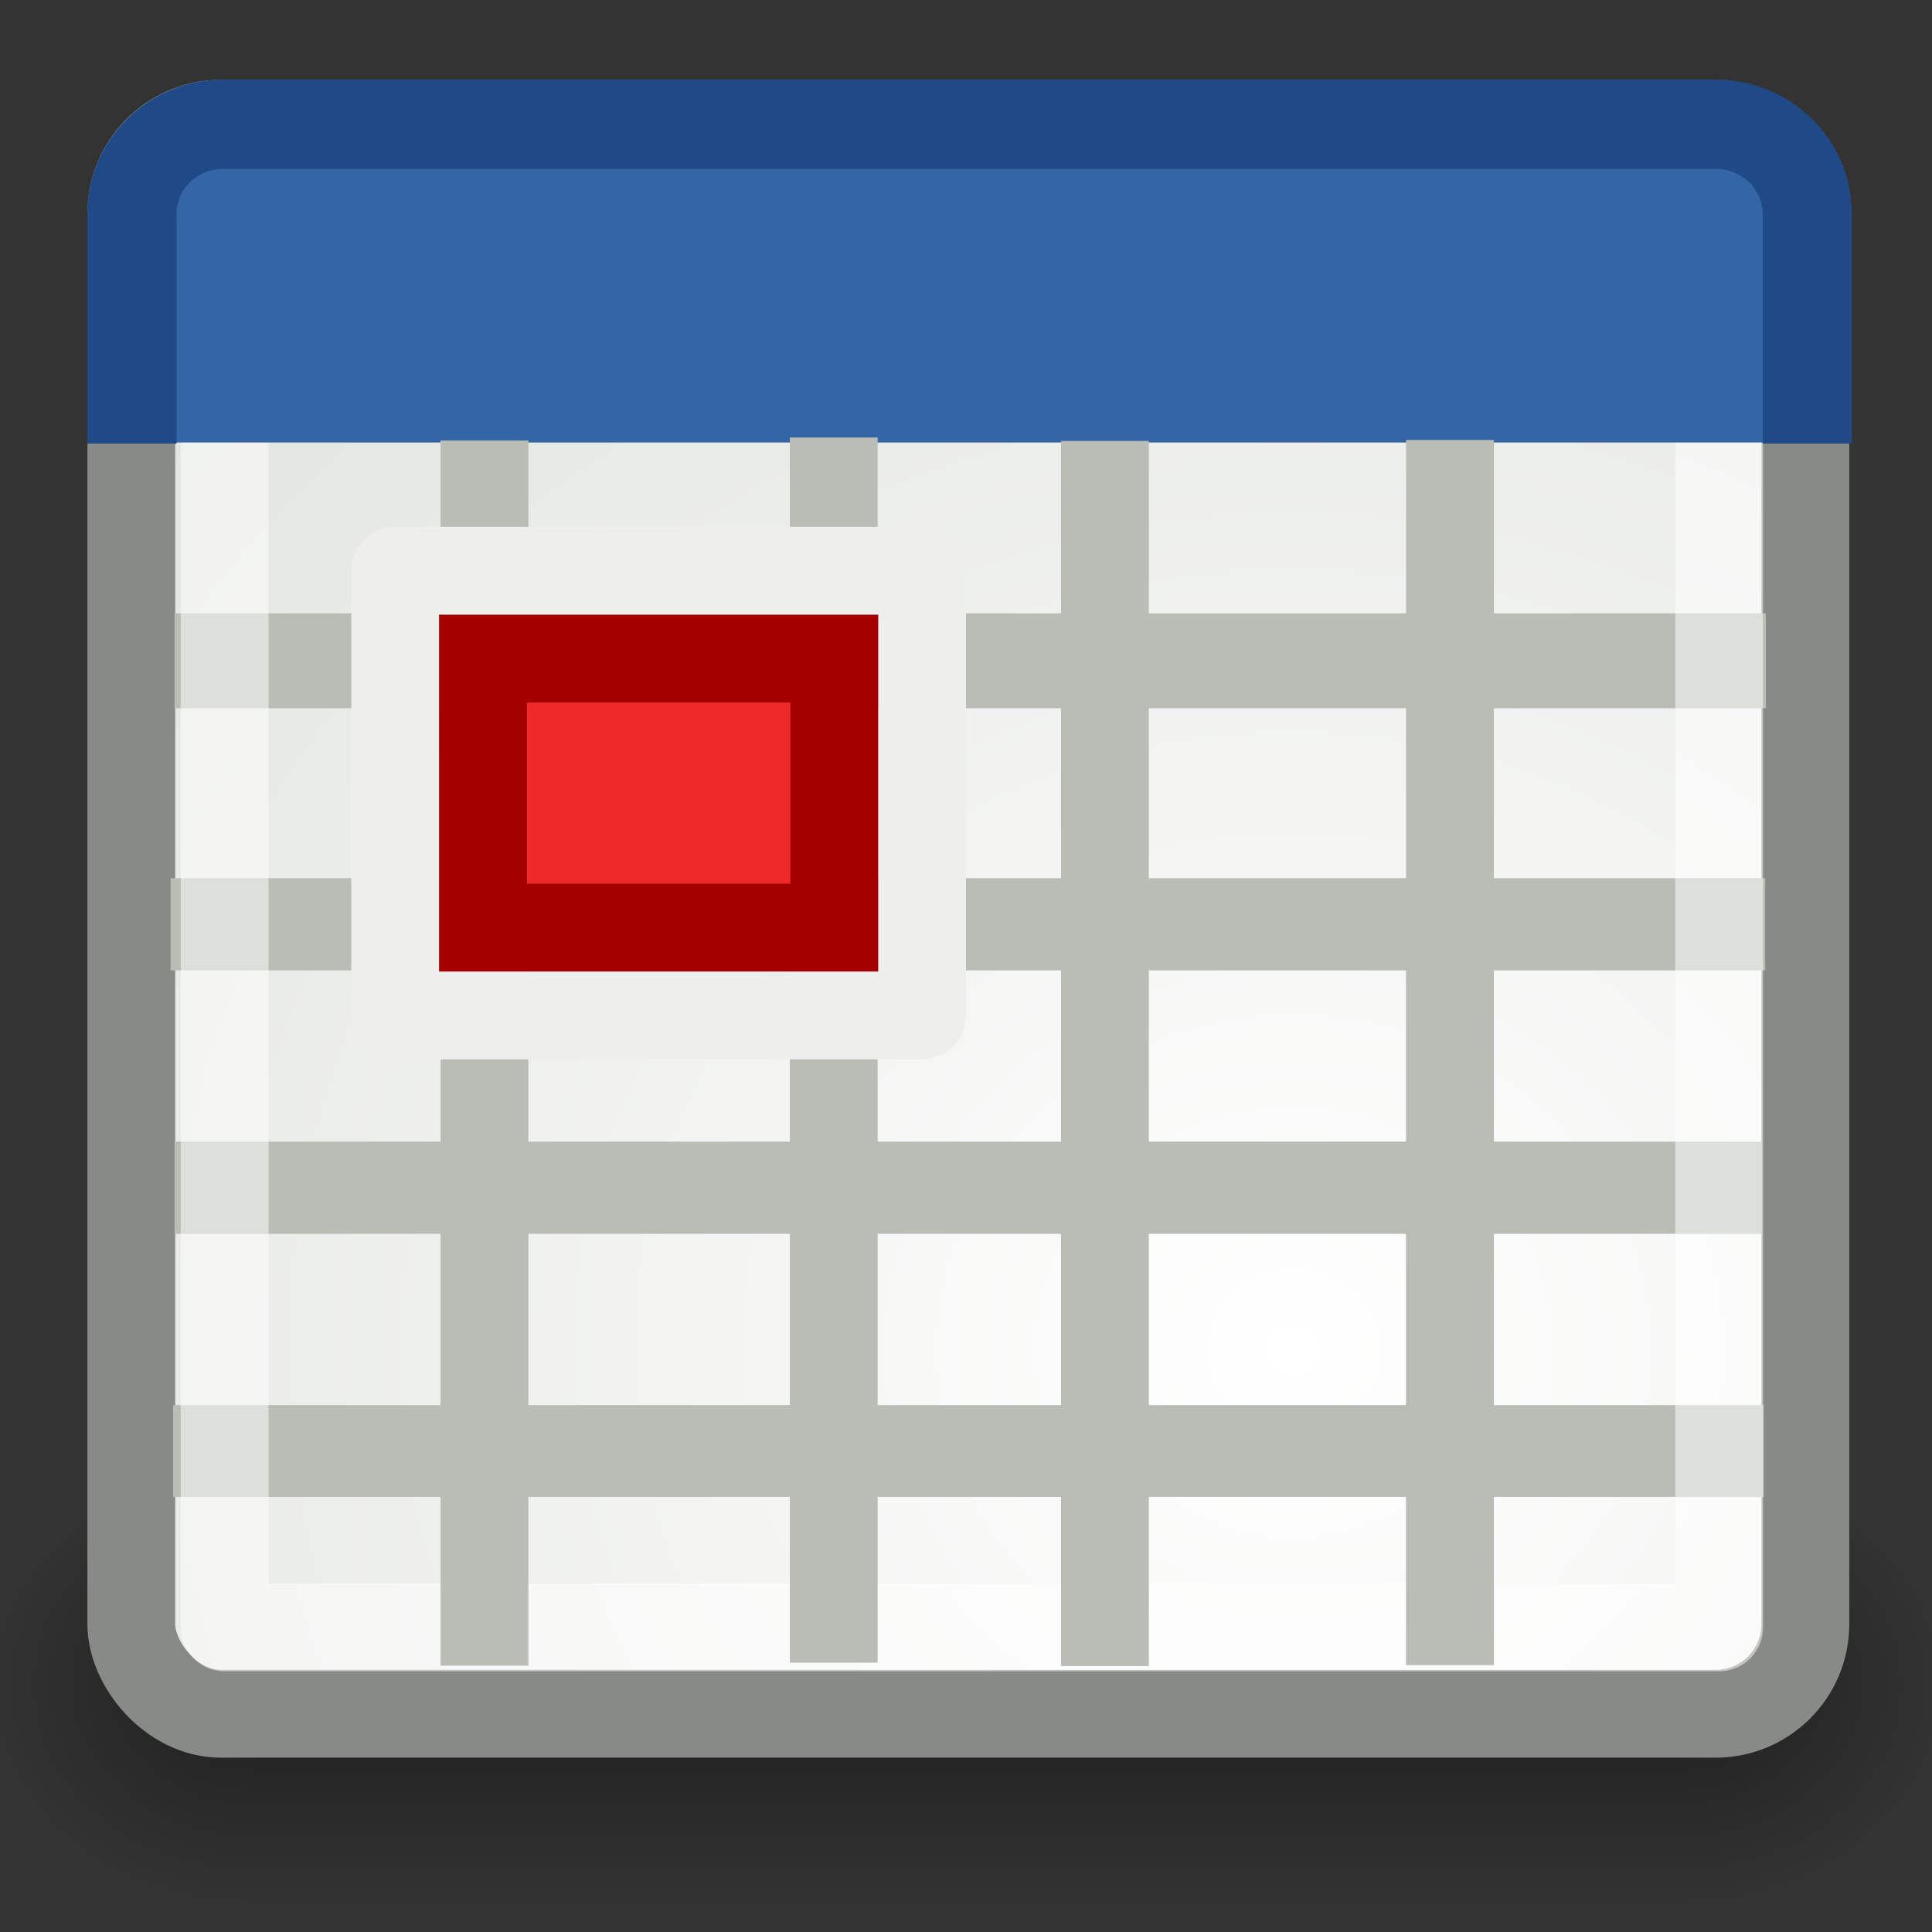 <svg xmlns="http://www.w3.org/2000/svg" xmlns:svg="http://www.w3.org/2000/svg" xmlns:xlink="http://www.w3.org/1999/xlink" id="svg4908" width="22" height="22" version="1.0"><rect width="100%" height="100%" fill="#333333" stroke="none"/><defs id="defs4910"><linearGradient id="linearGradient3702"><stop style="stop-color:black;stop-opacity:0" id="stop3704" offset="0"/><stop id="stop3710" offset=".5" style="stop-color:black;stop-opacity:1"/><stop style="stop-color:black;stop-opacity:0" id="stop3706" offset="1"/></linearGradient><linearGradient id="linearGradient2098" x1="25.058" x2="25.058" y1="47.028" y2="39.999" gradientUnits="userSpaceOnUse" xlink:href="#linearGradient3702"/><radialGradient id="radialGradient2096" cx="4.993" cy="43.5" r="2.5" fx="4.993" fy="43.5" gradientTransform="matrix(2.004,0,0,1.4,-20.012,-104.4)" gradientUnits="userSpaceOnUse" xlink:href="#linearGradient3688"/><linearGradient id="linearGradient3688"><stop style="stop-color:black;stop-opacity:1" id="stop3690" offset="0"/><stop style="stop-color:black;stop-opacity:0" id="stop3692" offset="1"/></linearGradient><radialGradient id="radialGradient2094" cx="4.993" cy="43.5" r="2.5" fx="4.993" fy="43.5" gradientTransform="matrix(2.004,0,0,1.4,27.988,-17.4)" gradientUnits="userSpaceOnUse" xlink:href="#linearGradient3688"/><linearGradient id="linearGradient6956"><stop style="stop-color:#fff;stop-opacity:1" id="stop6958" offset="0"/><stop style="stop-color:#d3d7cf;stop-opacity:1" id="stop6960" offset="1"/></linearGradient><radialGradient id="radialGradient10802" cx="-15.113" cy="15.017" r="9" fx="-15.113" fy="15.017" gradientTransform="matrix(2.92,0,0,2.733,58.87,-25.661)" gradientUnits="userSpaceOnUse" xlink:href="#linearGradient6956"/><linearGradient id="linearGradient3167"><stop style="stop-color:#eeeeec;stop-opacity:1" id="stop3169" offset="0"/><stop style="stop-color:#eeeeec;stop-opacity:0" id="stop3171" offset="1"/></linearGradient><linearGradient id="linearGradient3186" x1="5.679" x2="17.825" y1="-9.717" y2="11.214" gradientTransform="matrix(0.67,0,0,0.922,25.939,0.35)" gradientUnits="userSpaceOnUse" xlink:href="#linearGradient3167"/><linearGradient id="linearGradient3426" x1="25.058" x2="25.058" y1="47.028" y2="39.999" gradientUnits="userSpaceOnUse" xlink:href="#linearGradient3702"/><radialGradient id="radialGradient2096-2" cx="4.993" cy="43.5" r="2.5" fx="4.993" fy="43.5" gradientTransform="matrix(2.004,0,0,1.4,-20.012,-104.4)" gradientUnits="userSpaceOnUse" xlink:href="#linearGradient3688"/><radialGradient id="radialGradient2094-3" cx="4.993" cy="43.5" r="2.5" fx="4.993" fy="43.5" gradientTransform="matrix(2.004,0,0,1.4,27.988,-17.4)" gradientUnits="userSpaceOnUse" xlink:href="#linearGradient3688"/><linearGradient id="linearGradient3432" x1="5.679" x2="17.825" y1="-9.717" y2="11.214" gradientTransform="matrix(0.67,0,0,0.922,25.939,0.35)" gradientUnits="userSpaceOnUse" xlink:href="#linearGradient3167"/></defs><g id="layer1"><g id="g2043" transform="matrix(0.556,0,0,0.556,-2.334,-4.45)"><g style="display:inline" id="g2036"><g id="g3712" transform="matrix(1.053,0,0,1.286,-1.263,-13.429)" style="opacity:.4"><rect id="rect2801" width="5" height="7" x="38" y="40" style="opacity:1;fill:url(#radialGradient2094);fill-opacity:1;stroke:none;stroke-width:1;stroke-linecap:round;stroke-linejoin:miter;stroke-miterlimit:4;stroke-dasharray:none;stroke-opacity:1"/><rect id="rect3696" width="5" height="7" x="-10" y="-47" transform="scale(-1,-1)" style="opacity:1;fill:url(#radialGradient2096);fill-opacity:1;stroke:none;stroke-width:1;stroke-linecap:round;stroke-linejoin:miter;stroke-miterlimit:4;stroke-dasharray:none;stroke-opacity:1"/><rect id="rect3700" width="28" height="7" x="10" y="40" style="opacity:1;fill:url(#linearGradient2098);fill-opacity:1;stroke:none;stroke-width:1;stroke-linecap:round;stroke-linejoin:miter;stroke-miterlimit:4;stroke-dasharray:none;stroke-opacity:1"/></g></g></g><rect style="opacity:1;fill:url(#radialGradient10802);fill-opacity:1;fill-rule:evenodd;stroke:#888a85;stroke-width:1;stroke-linecap:round;stroke-linejoin:round;stroke-miterlimit:4;stroke-dasharray:none;stroke-dashoffset:.7;stroke-opacity:1" id="rect5985" width="19.063" height="18.106" x="1.495" y="1.409" rx="1.022" ry="1.022"/><rect style="opacity:1;fill:#babdb6;fill-opacity:1;stroke:none;stroke-width:1;stroke-miterlimit:4;stroke-dasharray:none;stroke-opacity:1" id="rect3157" width="1.045" height="18.114" x="16" y="-20.085" transform="matrix(0,1,-1,0,0,0)"/><rect style="opacity:1;fill:#babdb6;fill-opacity:1;stroke:none;stroke-width:1;stroke-miterlimit:4;stroke-dasharray:none;stroke-opacity:1" id="rect3159" width="1.05" height="18.07" x="13" y="-20.057" transform="matrix(0,1,-1,0,0,0)"/><rect style="opacity:1;fill:#babdb6;fill-opacity:1;stroke:none;stroke-width:1;stroke-miterlimit:4;stroke-dasharray:none;stroke-opacity:1" id="rect3161" width="1.05" height="18.158" x="10" y="-20.101" transform="matrix(0,1,-1,0,0,0)"/><rect style="opacity:1;fill:#babdb6;fill-opacity:1;stroke:none;stroke-width:1;stroke-miterlimit:4;stroke-dasharray:none;stroke-opacity:1" id="rect3163" width="1.081" height="18.122" x="6.984" y="-20.109" transform="matrix(0,1,-1,0,0,0)"/><rect style="opacity:.51;fill:none;fill-opacity:1;fill-rule:evenodd;stroke:#fff;stroke-width:1;stroke-linecap:round;stroke-linejoin:round;stroke-miterlimit:4;stroke-dasharray:none;stroke-dashoffset:.7;stroke-opacity:1" id="rect6964" width="17.018" height="15.979" x="2.558" y="2.552" rx="0" ry="0"/><rect style="opacity:1;fill:#3465a4;fill-opacity:1;stroke:none;stroke-width:1;stroke-miterlimit:4;stroke-dasharray:none;stroke-opacity:1" id="rect3143" width="18.101" height="3.217" x="2.003" y="1.822"/><path style="opacity:.222;fill:none;fill-opacity:1;stroke:#3465a4;stroke-width:.883;stroke-miterlimit:4;stroke-opacity:1" id="rect3175" d="m 2.551,4.834 -0.072,-2.46 17.175,0 -0.049,2.287"/><path style="fill:none;fill-opacity:1;stroke:#204a87;stroke-width:1.016;stroke-linecap:butt;stroke-linejoin:miter;stroke-miterlimit:4;stroke-dashoffset:0;stroke-opacity:1" id="rect10804" d="m 1.502,5.051 0,-2.614 c 0,-0.566 0.465,-1.022 1.042,-1.022 l 16.993,0 c 0.577,0 1.042,0.456 1.042,1.022 l 0,2.614"/><path style="fill:none;fill-rule:evenodd;stroke:#babdb6;stroke-width:1px;stroke-linecap:butt;stroke-linejoin:miter;stroke-opacity:1" id="path5093" d="M 5.517,5.016 L 5.517,18.967"/><path style="fill:none;fill-rule:evenodd;stroke:#babdb6;stroke-width:1px;stroke-linecap:butt;stroke-linejoin:miter;stroke-opacity:1" id="path5765" d="M 9.494,4.982 L 9.494,18.933"/><path style="fill:none;fill-rule:evenodd;stroke:#babdb6;stroke-width:1px;stroke-linecap:butt;stroke-linejoin:miter;stroke-opacity:1" id="path5767" d="M 12.582,5.021 L 12.582,18.972"/><path style="fill:none;fill-rule:evenodd;stroke:#babdb6;stroke-width:1px;stroke-linecap:butt;stroke-linejoin:miter;stroke-opacity:1" id="path5769" d="M 16.511,5.01 L 16.511,18.961"/><rect style="opacity:1;fill:none;fill-opacity:1;stroke:#eeeeec;stroke-width:1;stroke-linecap:round;stroke-linejoin:round;stroke-miterlimit:4;stroke-dasharray:none;stroke-opacity:1" id="rect2203" width="6" height="5.063" x="4.5" y="6.5"/><rect style="opacity:1;fill:#ef2929;fill-opacity:1;stroke:#a40000;stroke-width:1;stroke-linecap:round;stroke-linejoin:miter;stroke-miterlimit:4;stroke-dasharray:none;stroke-opacity:1" id="rect3176" width="4" height="3.063" x="5.5" y="7.5" ry="0"/></g></svg>
